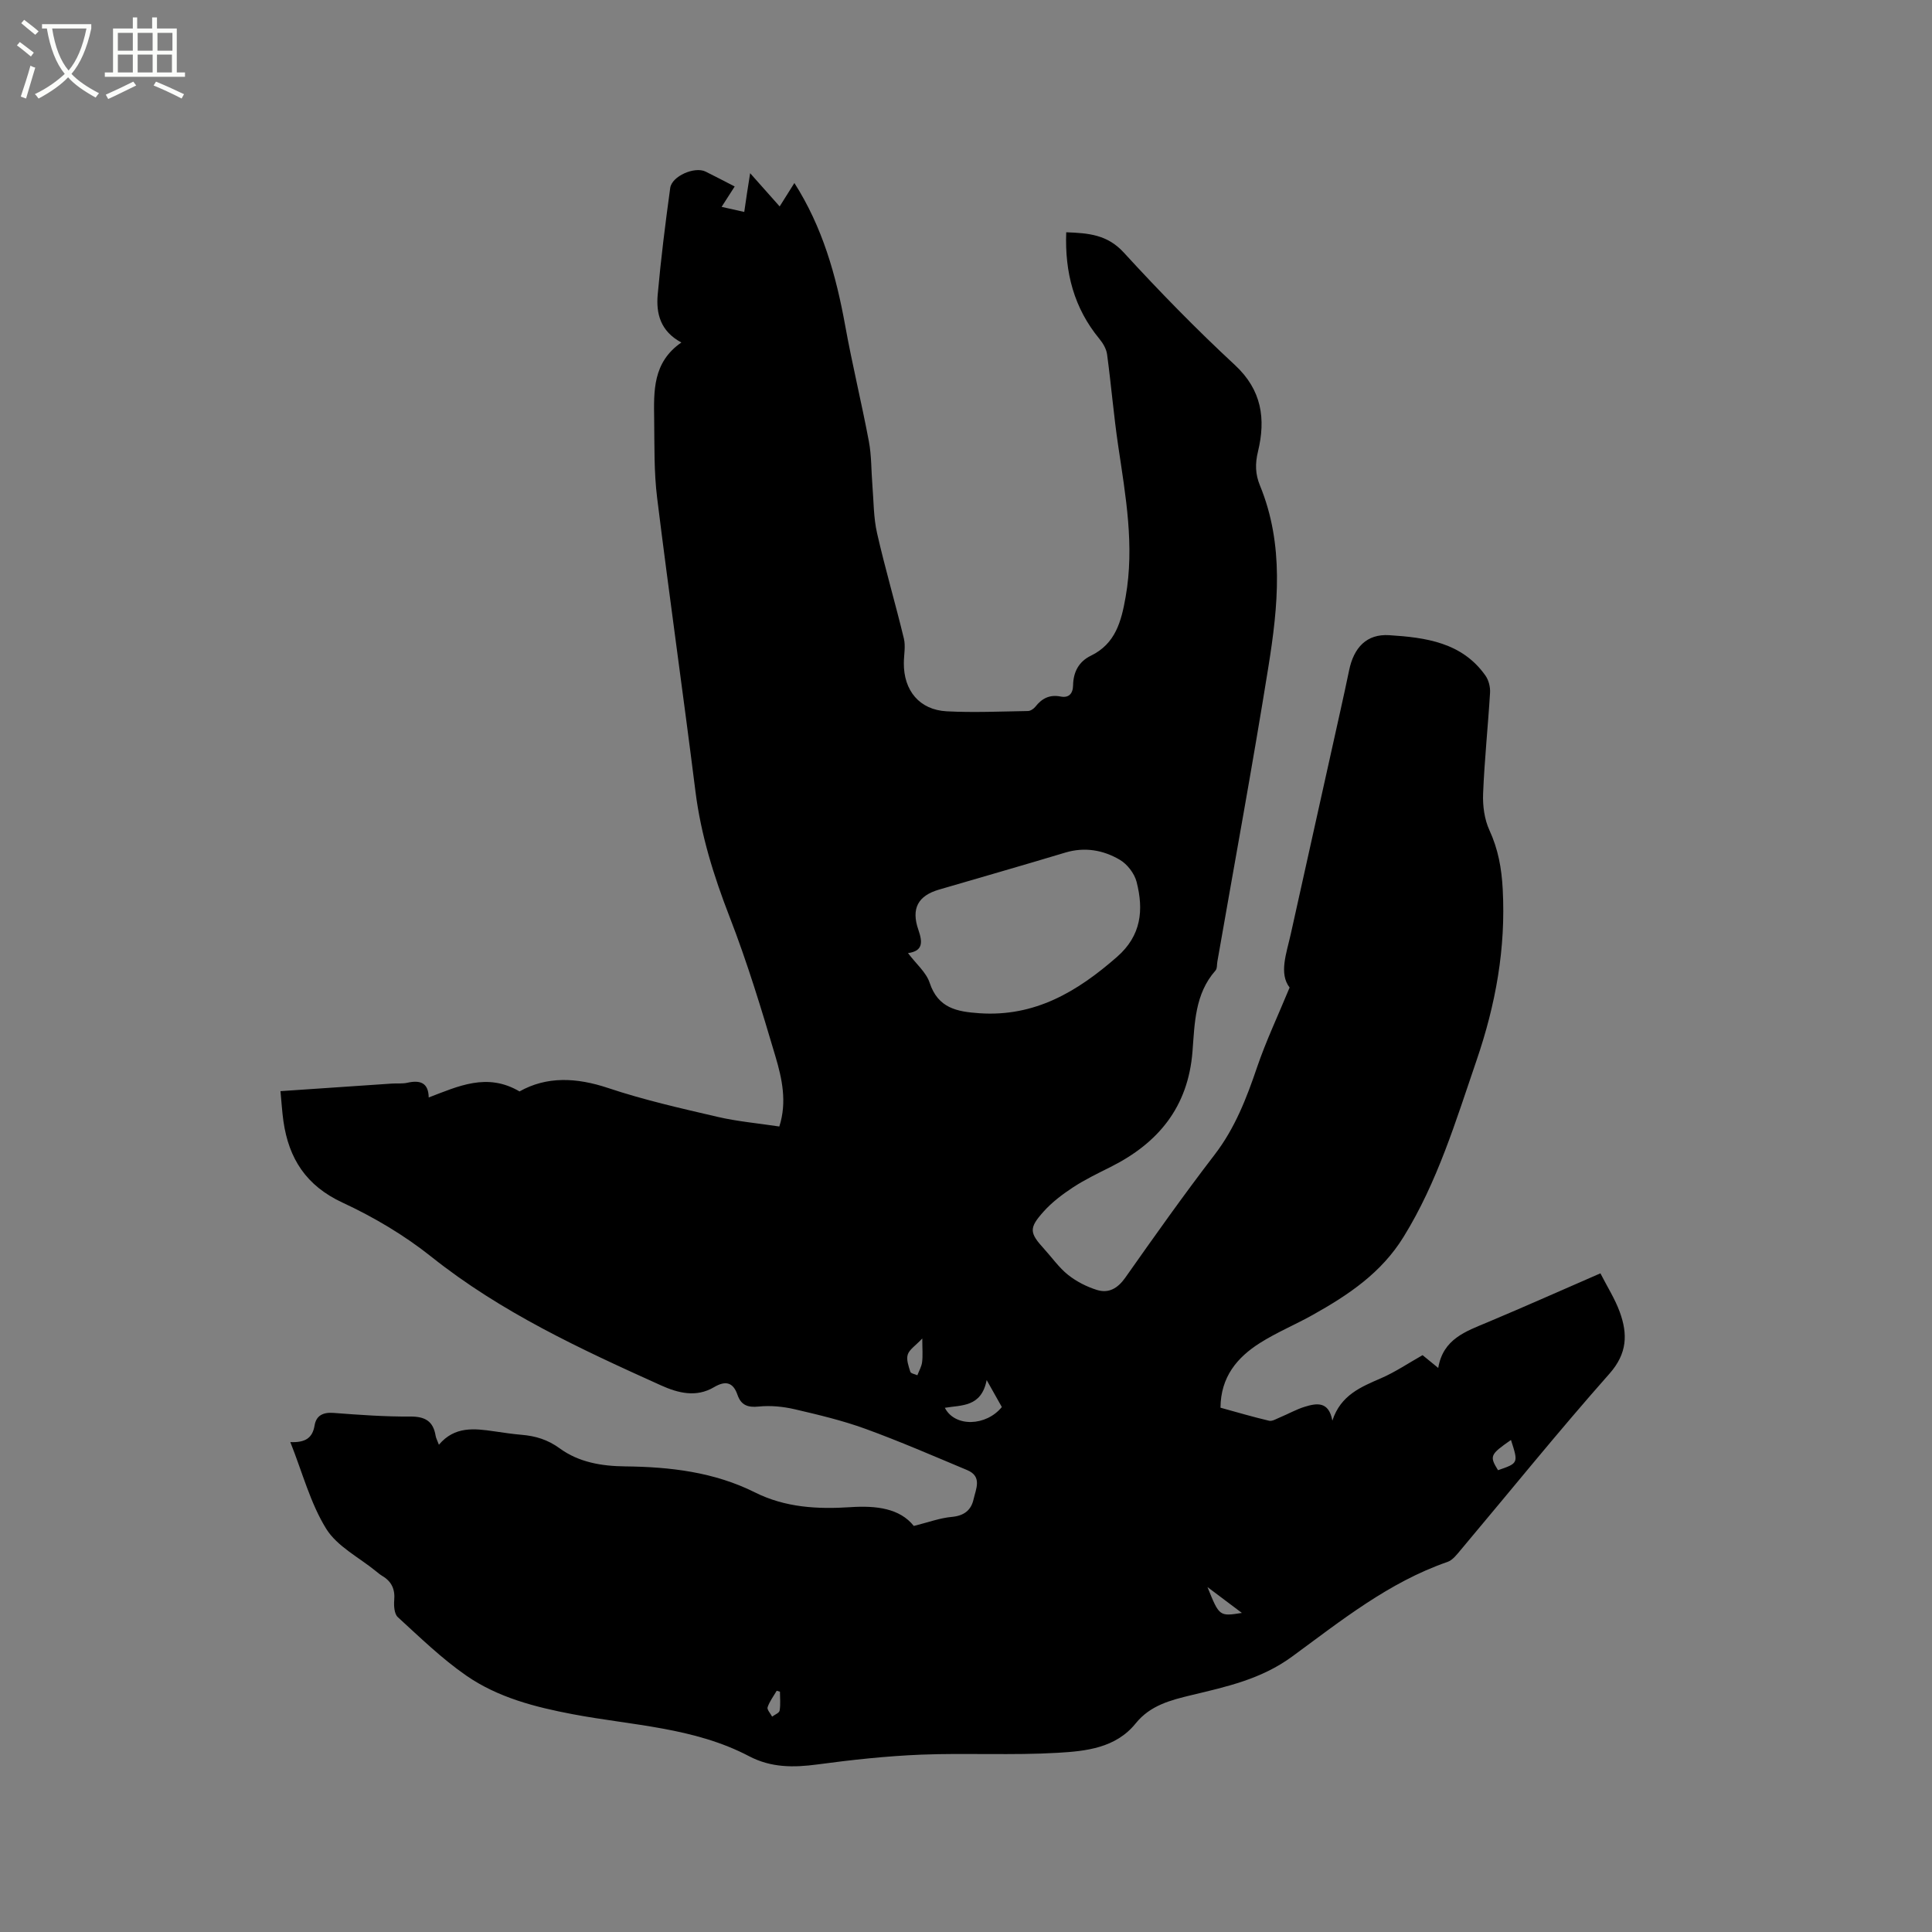 <svg enable-background="new 0 0 400 400" viewBox="0 0 400 400" xmlns="http://www.w3.org/2000/svg"><rect x="0" y="0" width="400" height="400" fill="#808080" stroke="none"/><path d="m6.4 11.7c-1-.8-1.9-1.6-2.9-2.3l.6-.7c.9.7 1.9 1.4 2.9 2.2zm-2.1 8.3c.7-2.1 1.4-4.2 2-6.4.2.1.6.3 1 .4-.7 2.3-1.3 4.4-1.9 6.4zm3-12.8c-1.1-.9-2.1-1.7-2.9-2.4l.6-.7c1 .8 2 1.5 3 2.4zm1.4-1.3v-.9h10.2v.9c-.9 4.2-2.3 7.3-4.1 9.4 1.3 1.4 3.2 2.7 5.7 4-.2.2-.4.5-.7.9-2.5-1.4-4.4-2.7-5.7-4.2-1.4 1.5-3.5 3-6.1 4.4 0 0 0 0-.1-.1-.3-.4-.5-.7-.7-.8 2.7-1.3 4.7-2.8 6.2-4.2-1.8-2.2-3-5.3-3.7-9.4zm9.2 0h-7.1c.6 3.8 1.7 6.7 3.4 8.7 1.7-2 2.9-4.8 3.7-8.7z" fill="#fbfcfa"/><path d="m31.6 3.6h.9v2.3h4.1v9.1h1.7v.9h-16.6v-.9h1.7v-9.1h4.1v-2.3h.9v2.3h3.1v-2.3zm-4 13.3.6.8c-1.9.9-3.8 1.9-5.8 2.8-.2-.3-.3-.6-.5-.9 2-.9 3.9-1.8 5.7-2.7zm-3.2-10.1v3.7h3.1v-3.7zm0 4.5v3.7h3.1v-3.7zm4.1-4.5v3.7h3.1v-3.7zm0 4.5v3.7h3.1v-3.7zm9.1 9.1c-2.1-1.1-4.1-2-5.8-2.7l.5-.8c2.2.9 4.1 1.8 5.8 2.6zm-1.9-13.6h-3.1v3.7h3.1zm-3.2 4.5v3.7h3.1v-3.7z" fill="#fbfcfa"/><path d="m60.11 298.57c3.07.13 4.59-.82 5.02-3.44.34-2.08 1.78-2.77 3.95-2.6 5.28.4 10.58.79 15.86.75 3.07-.02 4.76.96 5.25 3.98.08.5.35.96.68 1.86 3.26-3.87 7.34-3.38 11.45-2.78 1.89.27 3.77.56 5.67.72 2.89.24 5.43 1.01 7.88 2.8 3.96 2.9 8.71 3.69 13.56 3.74 9.29.1 18.42 1.16 26.86 5.38 6.31 3.16 13.01 3.51 19.83 3.06 5.28-.35 10.17.24 13.07 3.89 3.02-.75 5.41-1.65 7.86-1.87 2.53-.23 4.01-1.37 4.52-3.66.48-2.14 1.83-4.71-1.32-6.03-7-2.93-13.96-5.96-21.08-8.55-4.76-1.73-9.74-2.91-14.68-4.06-2.39-.55-4.97-.8-7.4-.55-2.29.24-3.67-.3-4.4-2.42-.93-2.71-2.56-2.95-4.86-1.59-3.7 2.19-7.46 1.21-10.97-.37-16.61-7.49-33.11-15.12-47.55-26.63-5.58-4.45-11.92-8.21-18.41-11.22-7.51-3.49-11.11-9.1-12.22-16.85-.28-1.96-.39-3.94-.61-6.22 7.95-.54 15.53-1.06 23.11-1.57 1.06-.07 2.15.06 3.17-.17 2.62-.59 4.36-.02 4.41 3.05 6.14-2.34 12.1-5.2 18.8-1.25 5.6-3.15 11.73-2.92 18.37-.7 7.39 2.47 15.05 4.2 22.66 5.97 4.1.95 8.34 1.32 12.76 1.99 1.63-5.08.56-9.92-.8-14.5-2.88-9.74-5.84-19.49-9.51-28.94-3.27-8.44-5.92-16.91-7.05-25.91-2.55-20.29-5.43-40.53-7.94-60.82-.66-5.34-.54-10.79-.61-16.2-.08-5.85-.34-11.83 5.63-15.95-4.35-2.33-5.25-6.01-4.9-9.91.66-7.38 1.58-14.74 2.59-22.08.34-2.46 5.05-4.5 7.31-3.4 1.98.97 3.93 2.01 6.04 3.09-.91 1.42-1.69 2.64-2.71 4.22 1.6.36 2.95.66 4.69 1.05.21-1.48.38-2.69.57-3.89.18-1.21.38-2.42.65-4.13 2.23 2.51 4.09 4.61 6.11 6.88 1.08-1.72 2.02-3.23 3.05-4.85 5.83 9.14 8.64 19.15 10.52 29.54 1.45 8.02 3.39 15.94 4.9 23.95.56 2.97.48 6.05.73 9.08.27 3.32.23 6.72.97 9.94 1.66 7.31 3.79 14.52 5.55 21.81.38 1.59 0 3.37-.01 5.06-.05 5.71 3.25 9.71 8.89 10 5.58.29 11.2.03 16.8-.06.53-.01 1.19-.45 1.54-.89 1.36-1.73 2.95-2.56 5.24-2.11 1.65.32 2.54-.55 2.57-2.32.05-2.72 1.15-4.9 3.68-6.13 5.11-2.48 6.31-7.12 7.2-12.18 1.87-10.57 0-20.89-1.54-31.28-.93-6.28-1.45-12.63-2.3-18.93-.15-1.13-.84-2.3-1.59-3.21-5.25-6.37-7.18-13.7-6.87-22.07 4.62.17 8.5.48 11.89 4.17 7.38 8.05 15.02 15.89 23.02 23.3 5.61 5.2 6.42 11.18 4.79 17.93-.61 2.51-.56 4.68.41 7.03 5.05 12.28 3.76 24.97 1.75 37.52-3.27 20.39-7.02 40.7-10.57 61.05-.11.62-.02 1.43-.38 1.84-4.29 4.84-4.31 10.96-4.77 16.8-.91 11.45-7.05 18.91-16.94 23.87-2.65 1.33-5.34 2.62-7.81 4.24-2.19 1.44-4.36 3.08-6.09 5.02-3.07 3.43-2.91 4.38.12 7.71 1.64 1.8 3.07 3.87 4.95 5.37 1.74 1.38 3.86 2.47 5.99 3.13 2.42.75 4.29-.31 5.86-2.53 6.04-8.58 12.11-17.15 18.5-25.47 4.23-5.51 6.62-11.71 8.81-18.16 1.82-5.34 4.25-10.47 6.72-16.45-2.24-2.9-.67-7.01.25-11.12 3.43-15.39 6.84-30.78 10.26-46.18.62-2.79 1.23-5.58 1.81-8.38.97-4.71 3.63-7.58 8.33-7.27 7.48.48 15.07 1.47 19.92 8.4.65.93.99 2.32.93 3.47-.42 6.98-1.16 13.95-1.44 20.94-.1 2.52.27 5.31 1.31 7.57 1.81 3.94 2.52 7.85 2.75 12.19.66 12.26-1.45 23.87-5.42 35.47-4.29 12.52-8.06 25.13-15.11 36.54-4.62 7.49-11.44 12.02-18.77 16.13-3.6 2.02-7.45 3.61-10.93 5.81-4.74 2.99-8.16 7.04-8.2 13.42 3.38.93 6.7 1.91 10.06 2.7.66.15 1.51-.39 2.24-.69 1.73-.72 3.38-1.66 5.16-2.21 2.45-.75 4.97-1.18 5.7 2.88 1.73-5.31 5.93-6.98 10.14-8.81 2.89-1.26 5.55-3.06 8.54-4.75.8.65 1.82 1.49 3.24 2.65 1.01-6.03 5.72-7.57 10.24-9.47 7.7-3.23 15.33-6.64 23.34-10.12 1.39 2.74 3 5.25 4 7.99 1.66 4.56 1.59 8.58-2.13 12.79-10.54 11.9-20.53 24.29-30.77 36.46-.8.95-1.68 2.14-2.77 2.51-12.15 4.21-22.04 12.18-32.17 19.6-6.37 4.67-13.54 6.23-20.8 7.97-4.36 1.05-8.56 2.11-11.58 5.86-4.14 5.13-10.33 5.75-16.16 6.09-9.39.55-18.84.01-28.24.38-7.18.29-14.36 1.07-21.49 2.03-4.94.66-9.58.69-14.14-1.7-11.43-6.01-24.25-6.37-36.57-8.71-7.76-1.47-15.42-3.45-21.94-7.95-5.11-3.53-9.62-7.93-14.23-12.14-.73-.67-.84-2.35-.74-3.52.2-2.28-.56-3.88-2.49-5.02-.45-.27-.86-.62-1.27-.95-3.52-2.88-8.05-5.14-10.32-8.8-3.27-5.27-4.9-11.58-7.43-17.95zm127.88-101.24c1.7 2.25 3.76 3.97 4.48 6.13 1.74 5.27 5.63 6 10.32 6.32 11.48.78 20.26-4.47 28.49-11.68 5.05-4.42 5.52-9.73 4.04-15.52-.45-1.74-1.93-3.67-3.49-4.58-3.43-2.01-7.25-2.69-11.28-1.48-8.7 2.62-17.44 5.12-26.16 7.67-4.33 1.27-5.78 3.92-4.25 8.32.86 2.5 1.03 4.39-2.15 4.82zm16.29 88.4c-1.11 5.65-5.21 5.15-8.66 5.74 2.09 4.07 8.57 3.82 11.8-.16-.85-1.51-1.72-3.07-3.14-5.58zm105.87 18.66c4.23-1.46 4.23-1.46 2.68-6.26-4.34 3.02-4.48 3.34-2.68 6.26zm-119.2-27.27c-1.43 1.51-2.68 2.28-3.01 3.33-.33 1.04.17 2.4.53 3.56.11.36.95.49 1.46.72.34-.9.86-1.77.98-2.7.17-1.33.04-2.7.04-4.91zm59.04 51.46c2.46 6.09 2.46 6.09 7.13 5.36-2.59-1.95-4.86-3.66-7.13-5.36zm-88.51 21.67c-.22-.07-.45-.13-.67-.2-.66 1.13-1.48 2.21-1.89 3.42-.16.49.6 1.28.94 1.94.54-.41 1.46-.75 1.55-1.24.22-1.28.07-2.61.07-3.92z"/></svg>